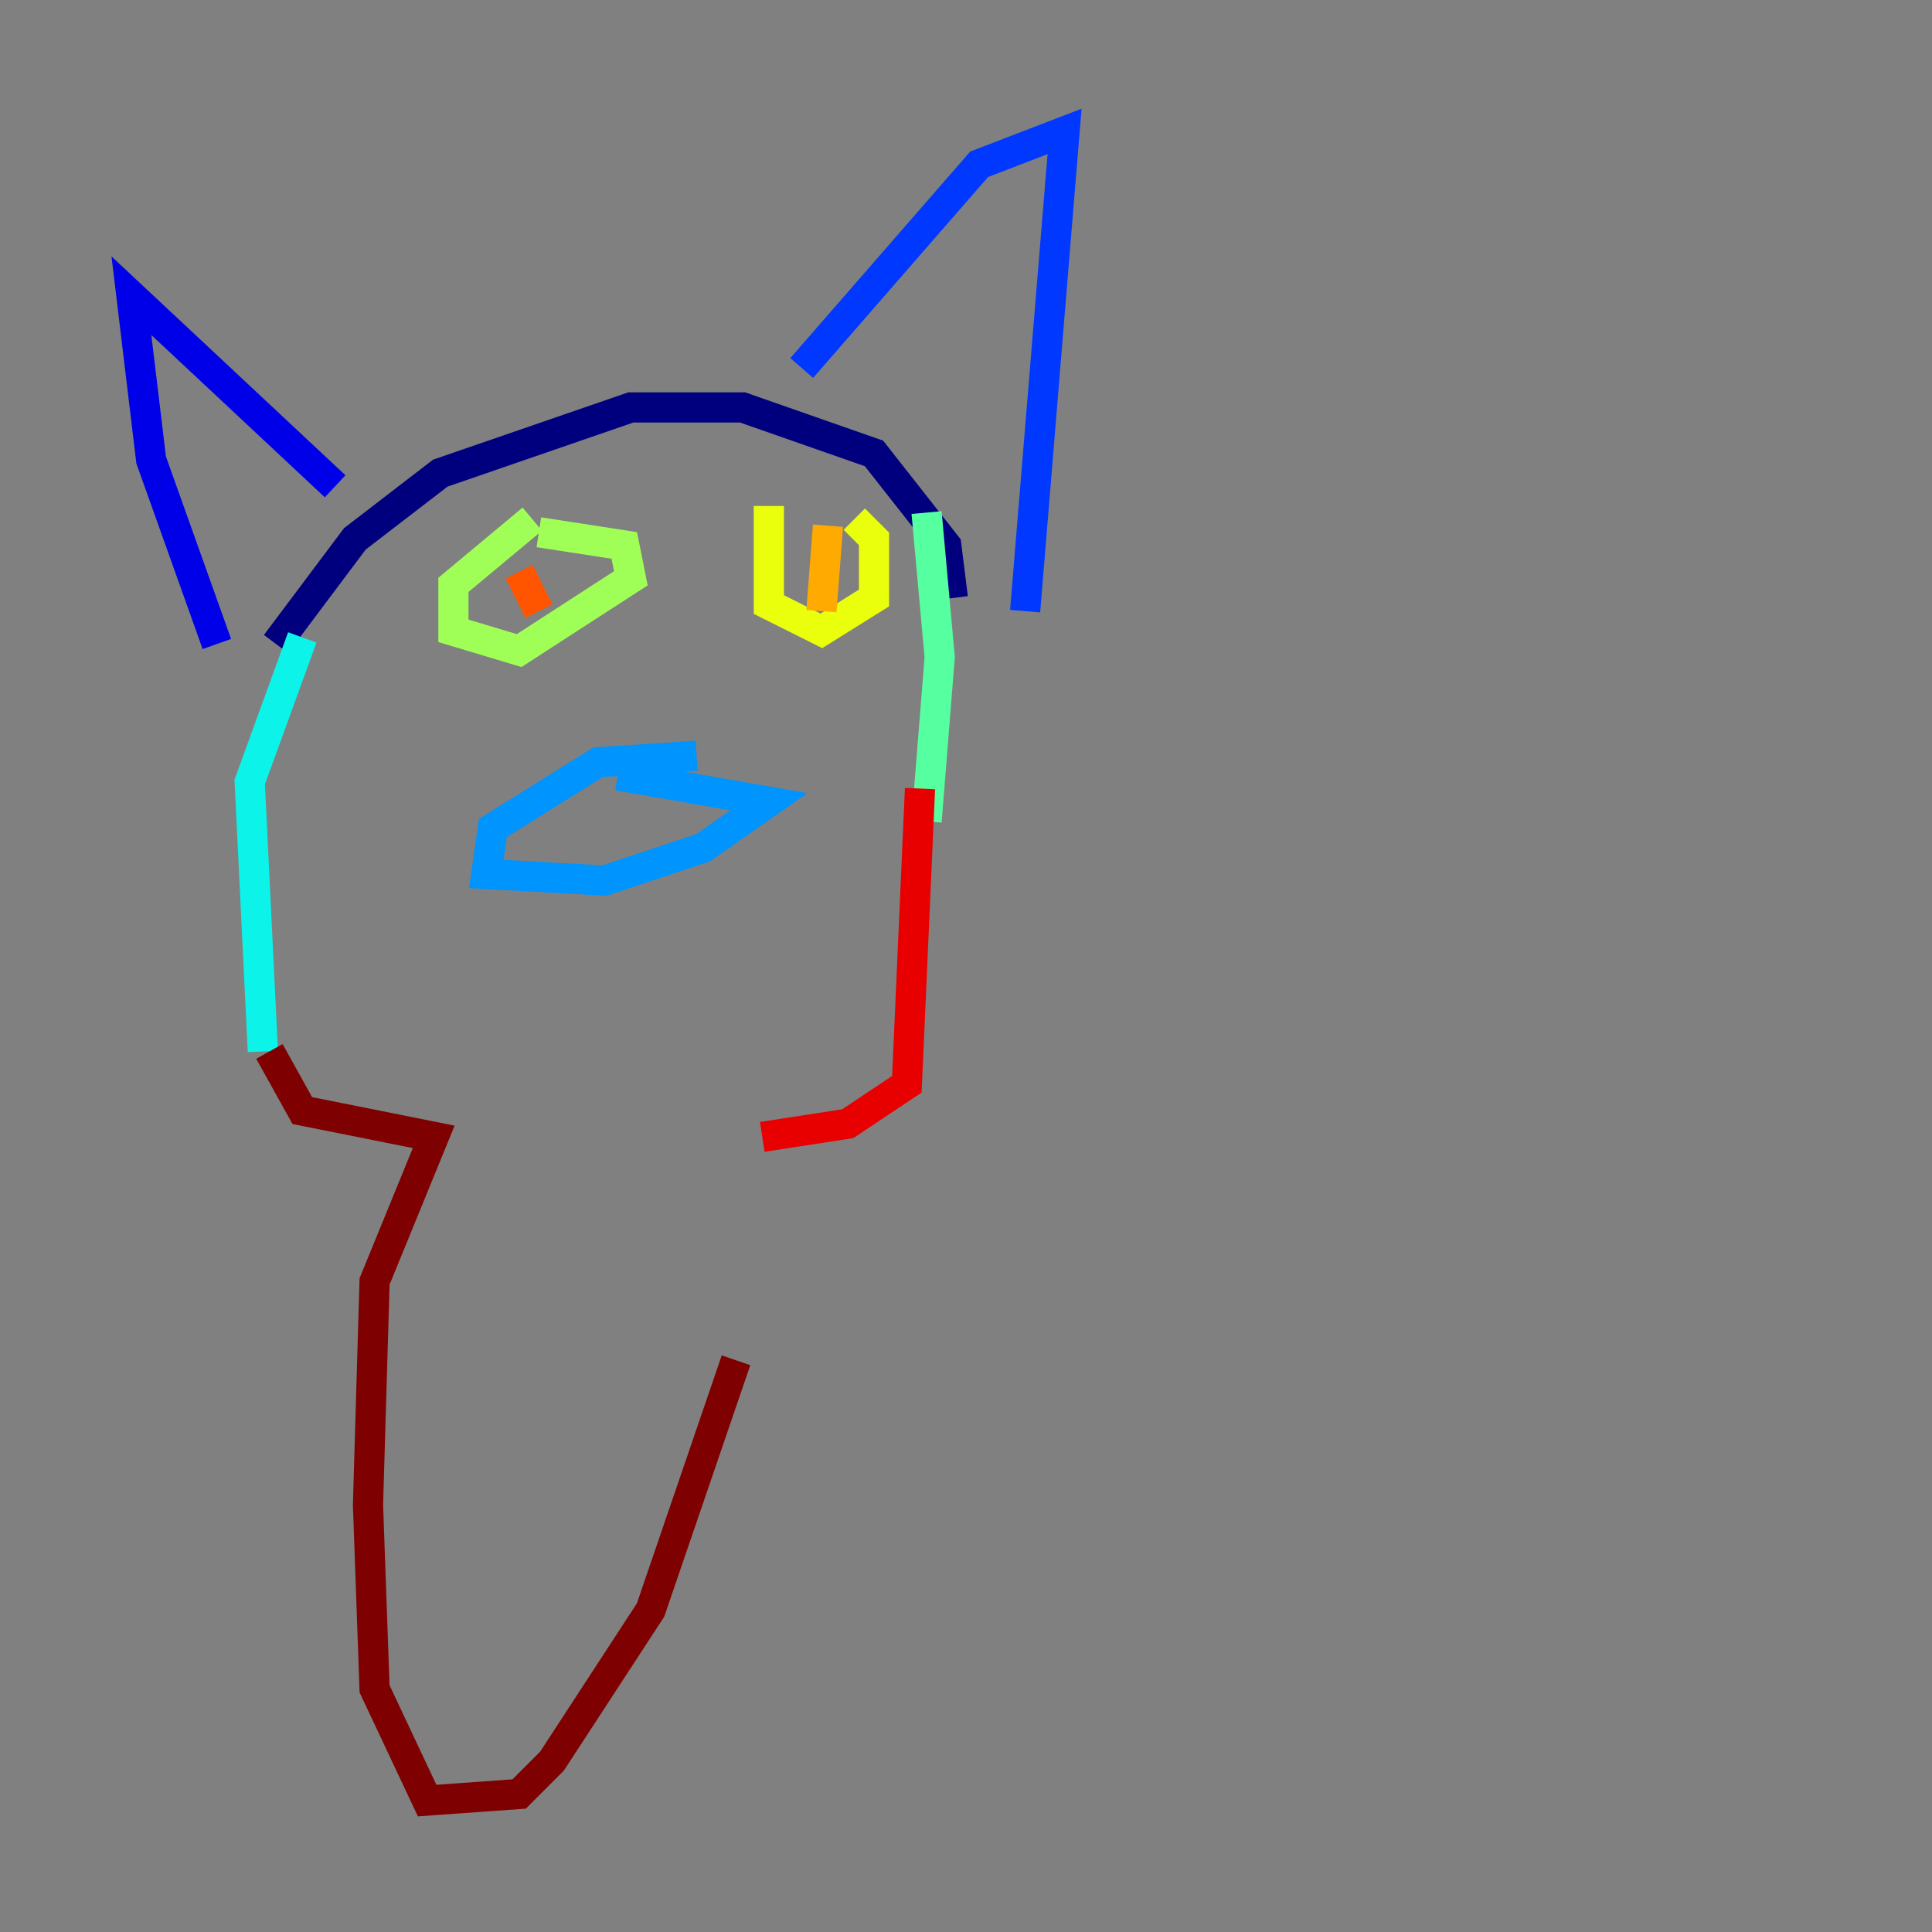 <?xml version="1.0" encoding="utf-8" ?>
<svg baseProfile="tiny" height="128" version="1.2" viewBox="0,0,128,128" width="128" xmlns="http://www.w3.org/2000/svg" xmlns:ev="http://www.w3.org/2001/xml-events" xmlns:xlink="http://www.w3.org/1999/xlink"><rect x="0" y="0" width="128" height="128" fill="#808080" stroke="none"/><defs /><polyline fill="none" points="18.286,42.667 23.51,35.701 29.17,31.347 41.796,26.993 49.197,26.993 57.905,30.041 62.694,36.136 63.129,39.619" stroke="#00007f" stroke-width="2" /><polyline fill="none" points="14.367,42.667 10.014,30.476 8.707,19.592 22.204,32.218" stroke="#0000e8" stroke-width="2" /><polyline fill="none" points="67.918,40.49 70.531,8.707 64.871,10.884 53.116,24.381" stroke="#0038ff" stroke-width="2" /><polyline fill="none" points="46.15,50.068 39.619,50.503 32.653,54.857 32.218,57.905 40.054,58.34 46.585,56.163 50.939,53.116 40.925,51.374" stroke="#0094ff" stroke-width="2" /><polyline fill="none" points="20.027,42.231 16.544,51.809 17.415,69.66" stroke="#0cf4ea" stroke-width="2" /><polyline fill="none" points="61.388,33.959 62.258,43.537 61.388,54.422" stroke="#56ffa0" stroke-width="2" /><polyline fill="none" points="35.265,34.395 30.041,38.748 30.041,41.796 34.395,43.102 41.796,38.313 41.361,36.136 35.701,35.265" stroke="#a0ff56" stroke-width="2" /><polyline fill="none" points="50.939,33.524 50.939,40.054 54.422,41.796 57.905,39.619 57.905,35.701 56.599,34.395" stroke="#eaff0c" stroke-width="2" /><polyline fill="none" points="54.857,34.83 54.422,40.49" stroke="#ffaa00" stroke-width="2" /><polyline fill="none" points="34.395,37.878 35.701,40.49" stroke="#ff5500" stroke-width="2" /><polyline fill="none" points="60.952,52.245 60.082,71.837 56.163,74.449 50.503,75.32" stroke="#e80000" stroke-width="2" /><polyline fill="none" points="17.85,69.66 20.027,73.578 28.735,75.32 24.816,84.898 24.381,99.701 24.816,111.891 28.299,119.293 34.395,118.857 36.571,116.68 43.102,106.667 48.762,90.122" stroke="#7f0000" stroke-width="2" /></svg>